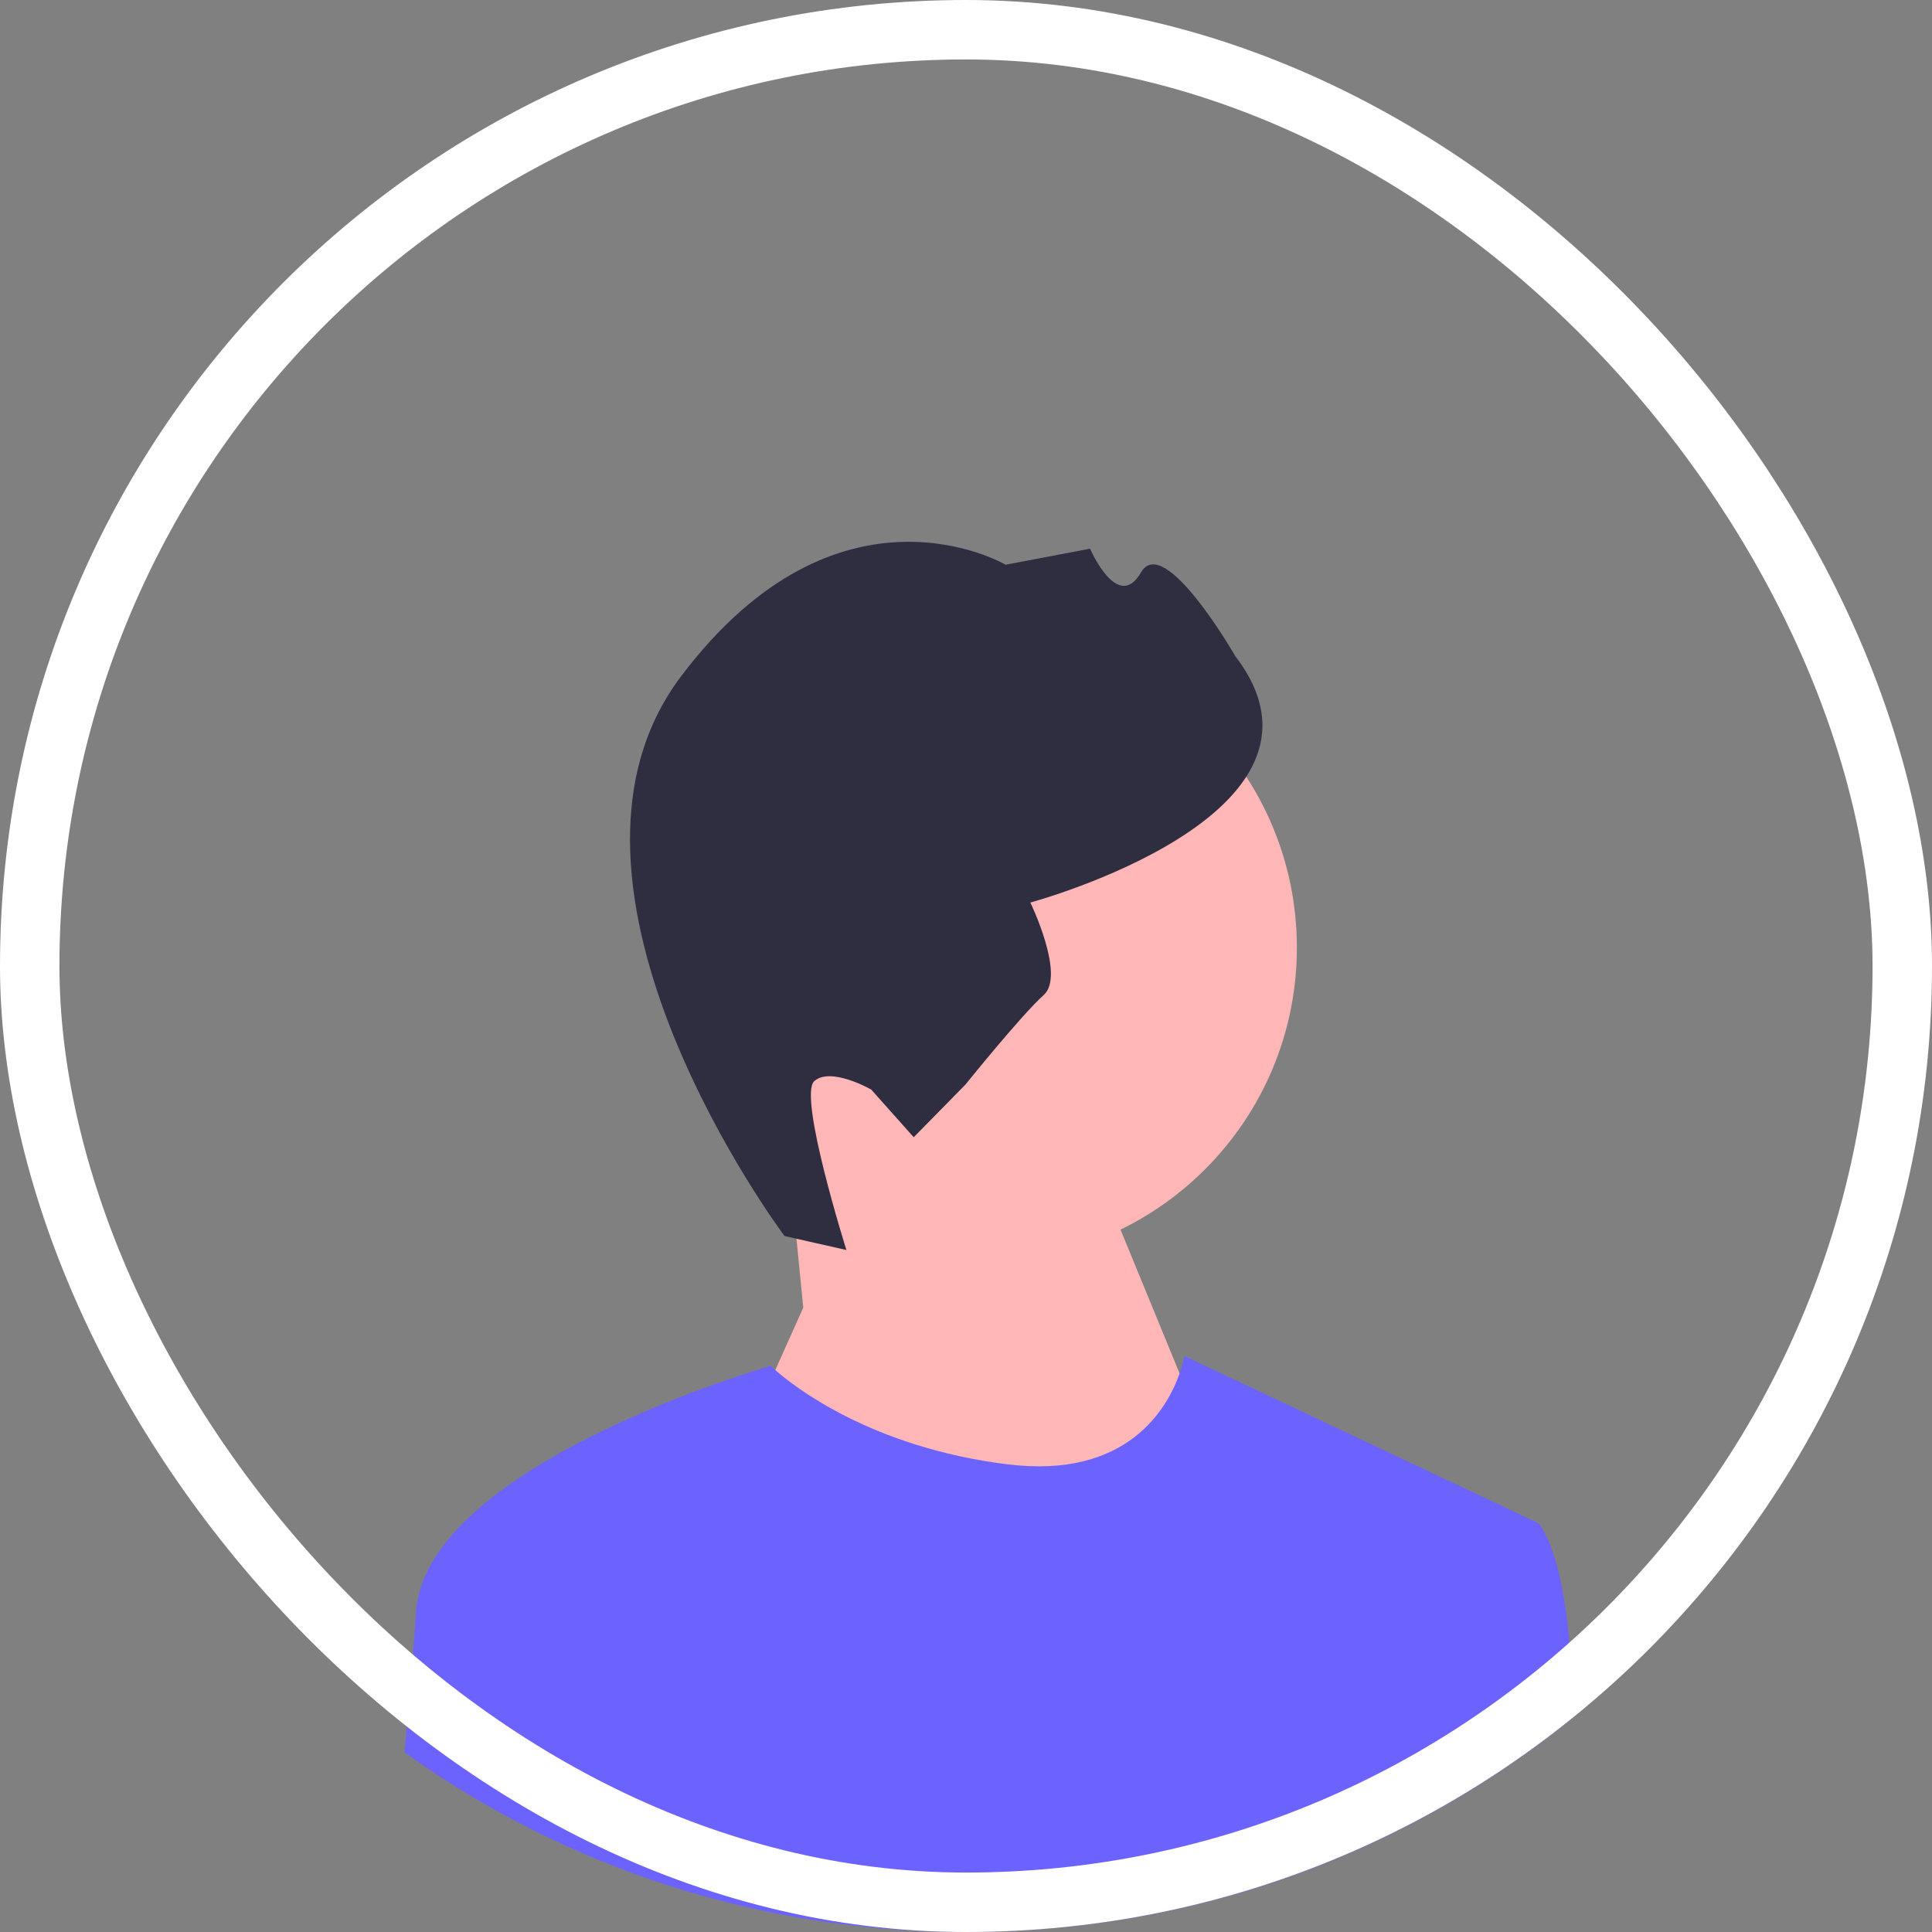 <svg width="65" height="65" viewBox="0 0 65 65" fill="none" xmlns="http://www.w3.org/2000/svg">
<rect x="0" y="0" width="65" height="65" fill="#808080" stroke="none"/>
<path d="M33.082 42.431C38.908 42.431 43.632 37.708 43.632 31.881C43.632 26.054 38.908 21.331 33.082 21.331C27.255 21.331 22.531 26.054 22.531 31.881C22.531 37.708 27.255 42.431 33.082 42.431Z" fill="#FFB6B6"/>
<path d="M27.025 43.991L26.548 39.173L36.066 37.394L41.687 51.078L31.912 62.318L24.948 48.634L27.025 43.991Z" fill="#FFB6B6"/>
<path d="M26.395 41.585L28.476 42.055C28.476 42.055 26.841 36.868 27.396 36.373C27.951 35.878 29.312 36.658 29.312 36.658L30.741 38.261L32.483 36.488C32.483 36.488 34.374 34.137 35.114 33.477C35.854 32.816 34.665 30.365 34.665 30.365C34.665 30.365 45.648 27.404 41.561 22.077C41.561 22.077 39.165 17.9 38.385 19.261C37.605 20.621 36.674 18.46 36.674 18.46L33.833 19C33.833 19 28.226 15.694 22.904 22.767C17.582 29.84 26.395 41.585 26.395 41.585Z" fill="#2F2E41"/>
<path d="M52.924 57.785C47.158 62.46 40.025 65 32.5 65C25.629 65 19.083 62.881 13.608 58.955C13.618 58.852 13.628 58.751 13.637 58.649C13.782 57.061 13.912 55.516 13.997 54.236C14.328 49.264 25.927 45.951 25.927 45.951C25.927 45.951 25.979 46.003 26.084 46.095C26.724 46.657 29.323 48.695 33.881 49.264C37.944 49.773 39.282 47.362 39.687 46.207C39.809 45.856 39.846 45.62 39.846 45.62L51.775 51.254C52.553 52.365 52.858 54.76 52.918 57.452C52.92 57.563 52.922 57.673 52.924 57.785Z" fill="#6C63FF"/>
<rect x="1" y="1" width="63" height="63" rx="31.5" stroke="white" stroke-width="2"/>
</svg>
